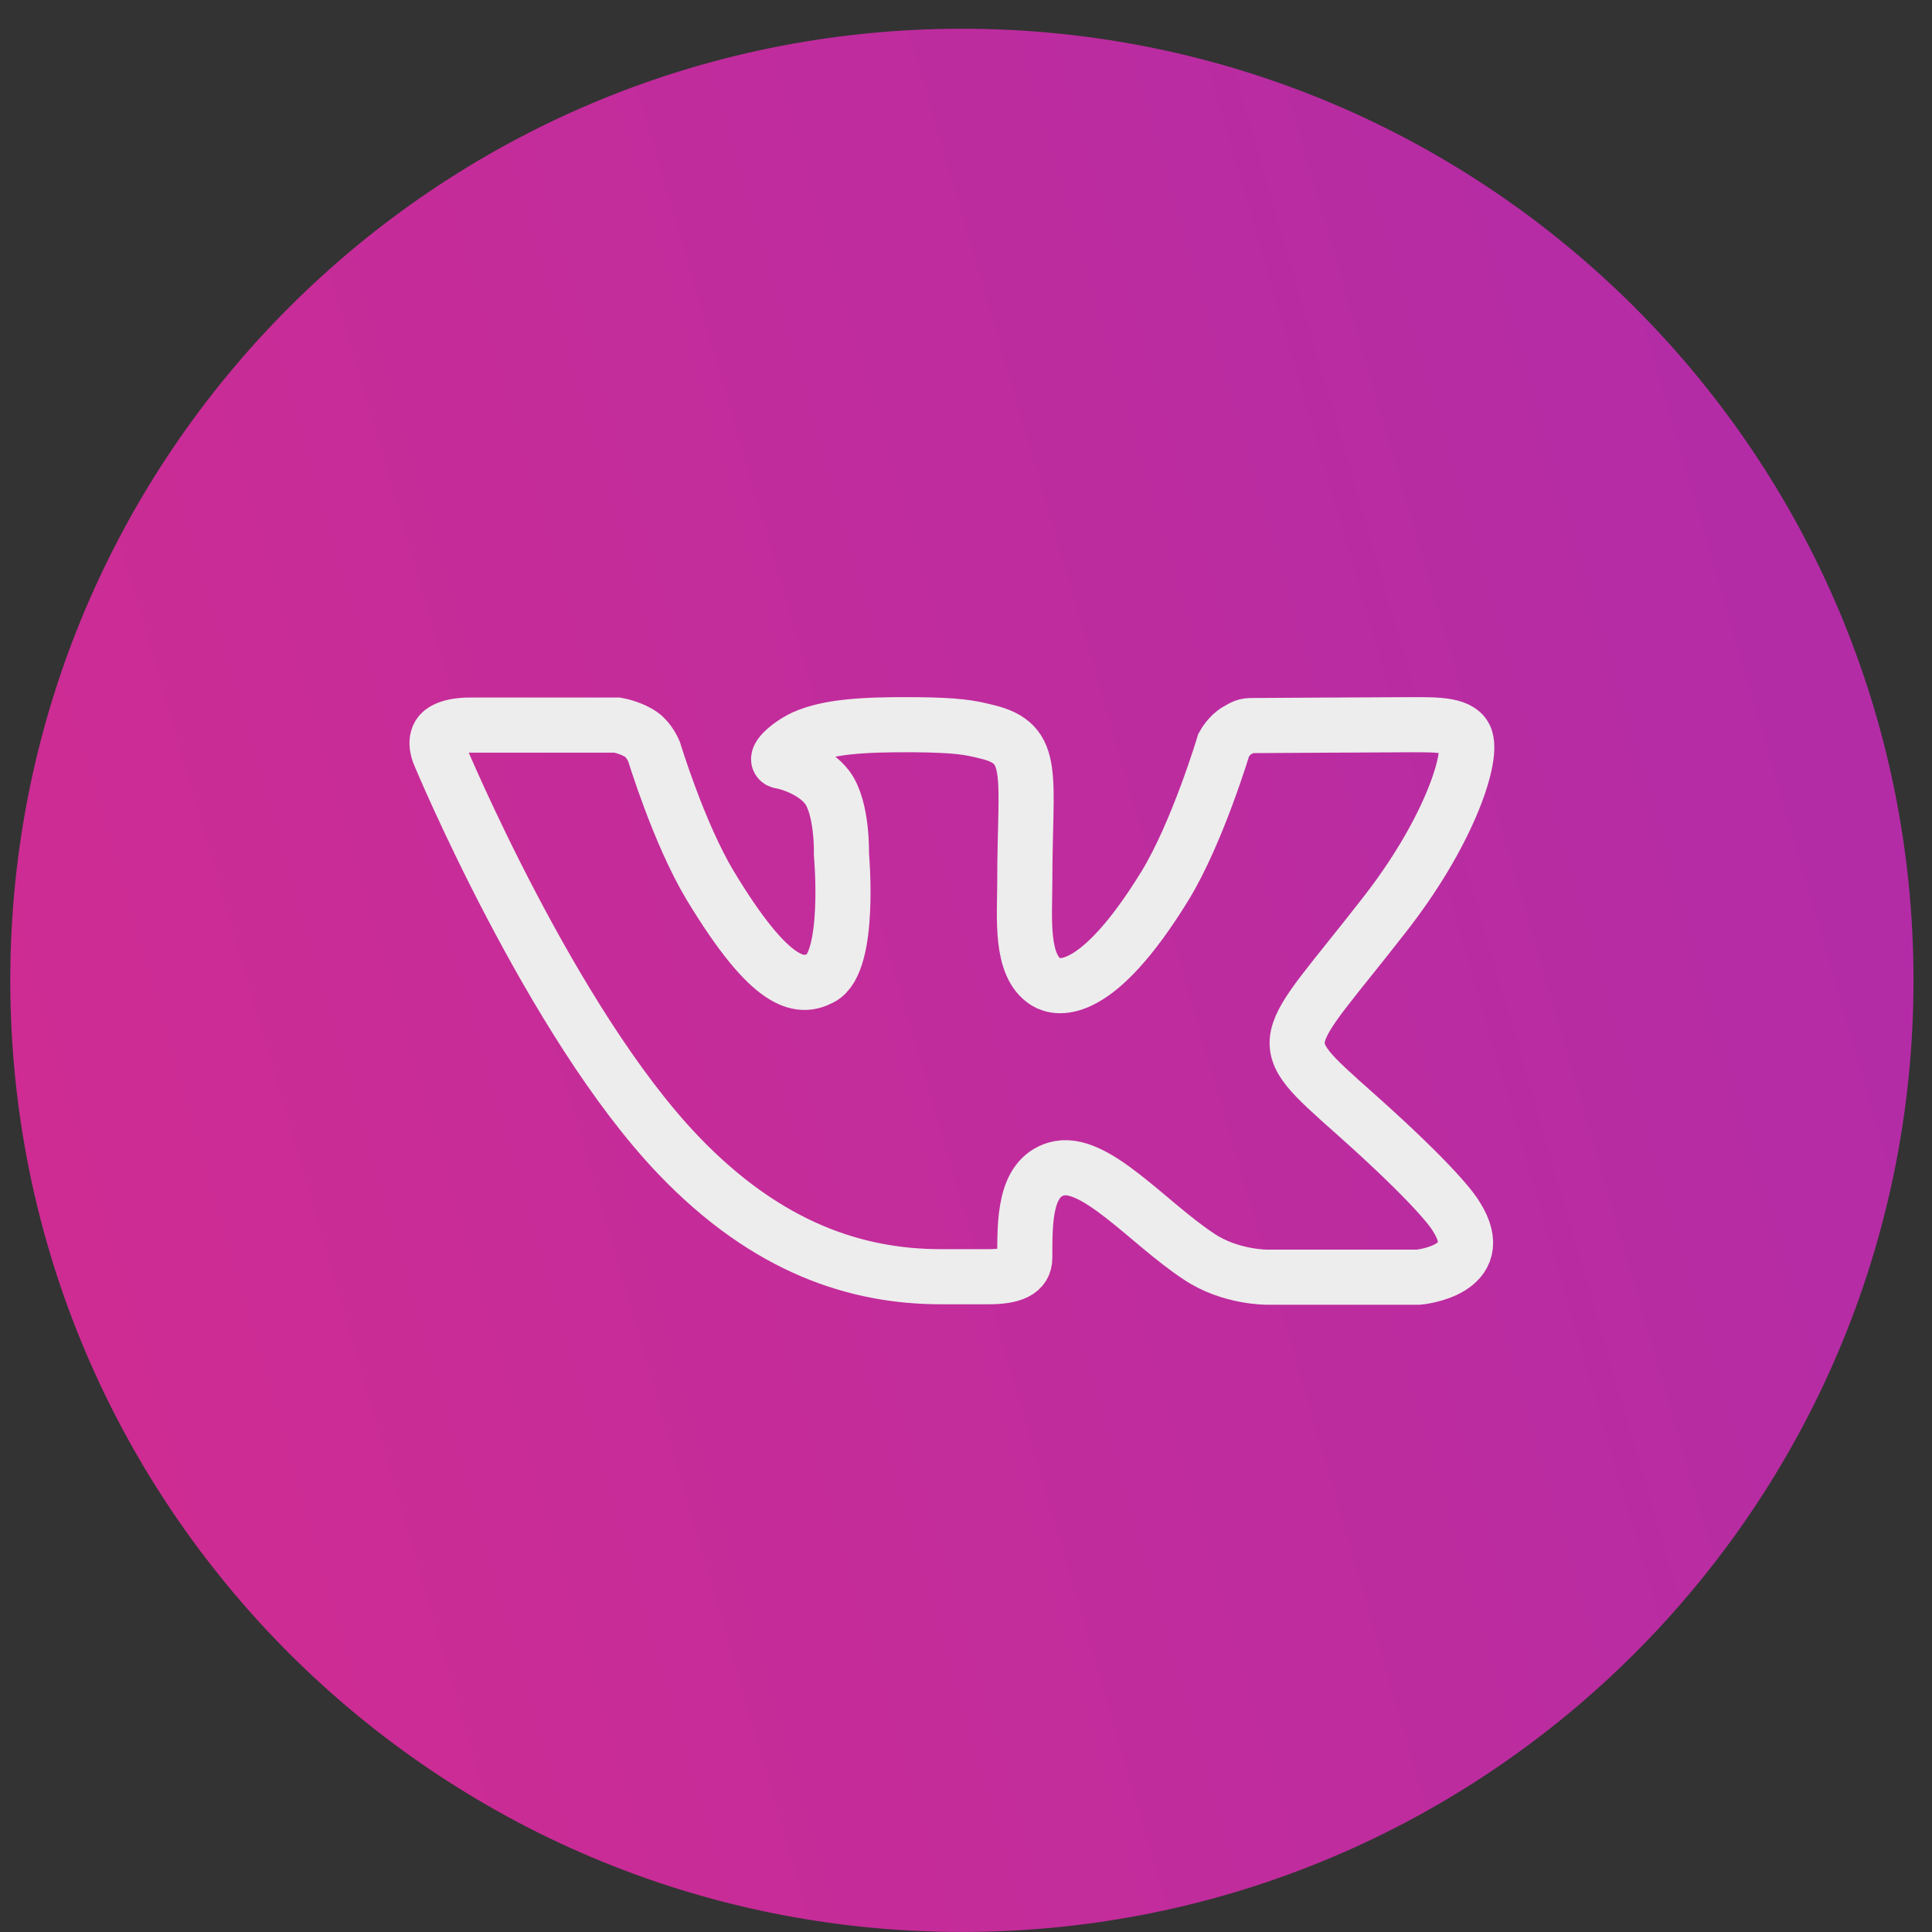 <svg width="47" height="47" viewBox="0 0 47 47" fill="none" xmlns="http://www.w3.org/2000/svg">
<rect x="0" y="0" width="47" height="47" fill="#333333" stroke="none"/>
<path d="M23.4 46.999C36.186 46.999 46.55 36.634 46.55 23.849C46.55 11.063 36.186 0.699 23.4 0.699C10.615 0.699 0.25 11.063 0.25 23.849C0.25 36.634 10.615 46.999 23.4 46.999Z" fill="url(#paint0_linear_0_1)"/>
<path d="M32.95 27.08C34.95 28.86 35.37 29.489 35.43 29.599C36.26 30.91 34.51 31.07 34.51 31.07H30.83C30.83 31.07 29.93 31.08 29.17 30.57C27.92 29.75 26.61 28.16 25.691 28.44C24.921 28.67 24.93 29.709 24.93 30.599C24.93 30.919 24.65 31.059 24.04 31.059C23.42 31.059 23.16 31.059 22.89 31.059C20.87 31.059 18.68 30.38 16.5 28.099C13.41 24.869 10.7 18.37 10.7 18.37C10.7 18.37 10.54 18.04 10.71 17.84C10.91 17.62 11.45 17.64 11.45 17.64H15.02C15.02 17.64 15.36 17.7 15.6 17.87C15.8 18.01 15.91 18.28 15.91 18.28C15.91 18.28 16.51 20.26 17.27 21.53C18.76 24 19.46 24.06 19.97 23.79C20.71 23.41 20.47 20.78 20.47 20.78C20.47 20.78 20.5 19.65 20.12 19.15C19.82 18.76 19.25 18.559 19 18.52C18.8 18.489 19.14 18.14 19.56 17.94C20.13 17.69 20.91 17.62 22.25 17.63C23.3 17.64 23.6 17.7 24 17.8C25.23 18.09 24.93 18.84 24.93 21.47C24.93 22.31 24.81 23.5 25.45 23.89C25.73 24.06 26.67 24.27 28.34 21.55C29.13 20.26 29.77 18.12 29.77 18.12C29.77 18.12 29.9 17.88 30.1 17.77C30.31 17.649 30.3 17.65 30.59 17.65C30.88 17.65 33.73 17.63 34.35 17.63C34.97 17.63 35.56 17.62 35.66 17.99C35.81 18.52 35.2 20.32 33.66 22.28C31.14 25.52 30.86 25.22 32.95 27.08Z" stroke="#EDEDED" stroke-width="1.341" stroke-miterlimit="10"/>
<defs>
<linearGradient id="paint0_linear_0_1" x1="-56.54" y1="47.135" x2="97.168" y2="2.371" gradientUnits="userSpaceOnUse">
<stop stop-color="#F22D7A"/>
<stop offset="1" stop-color="#932BBC"/>
</linearGradient>
</defs>
</svg>
